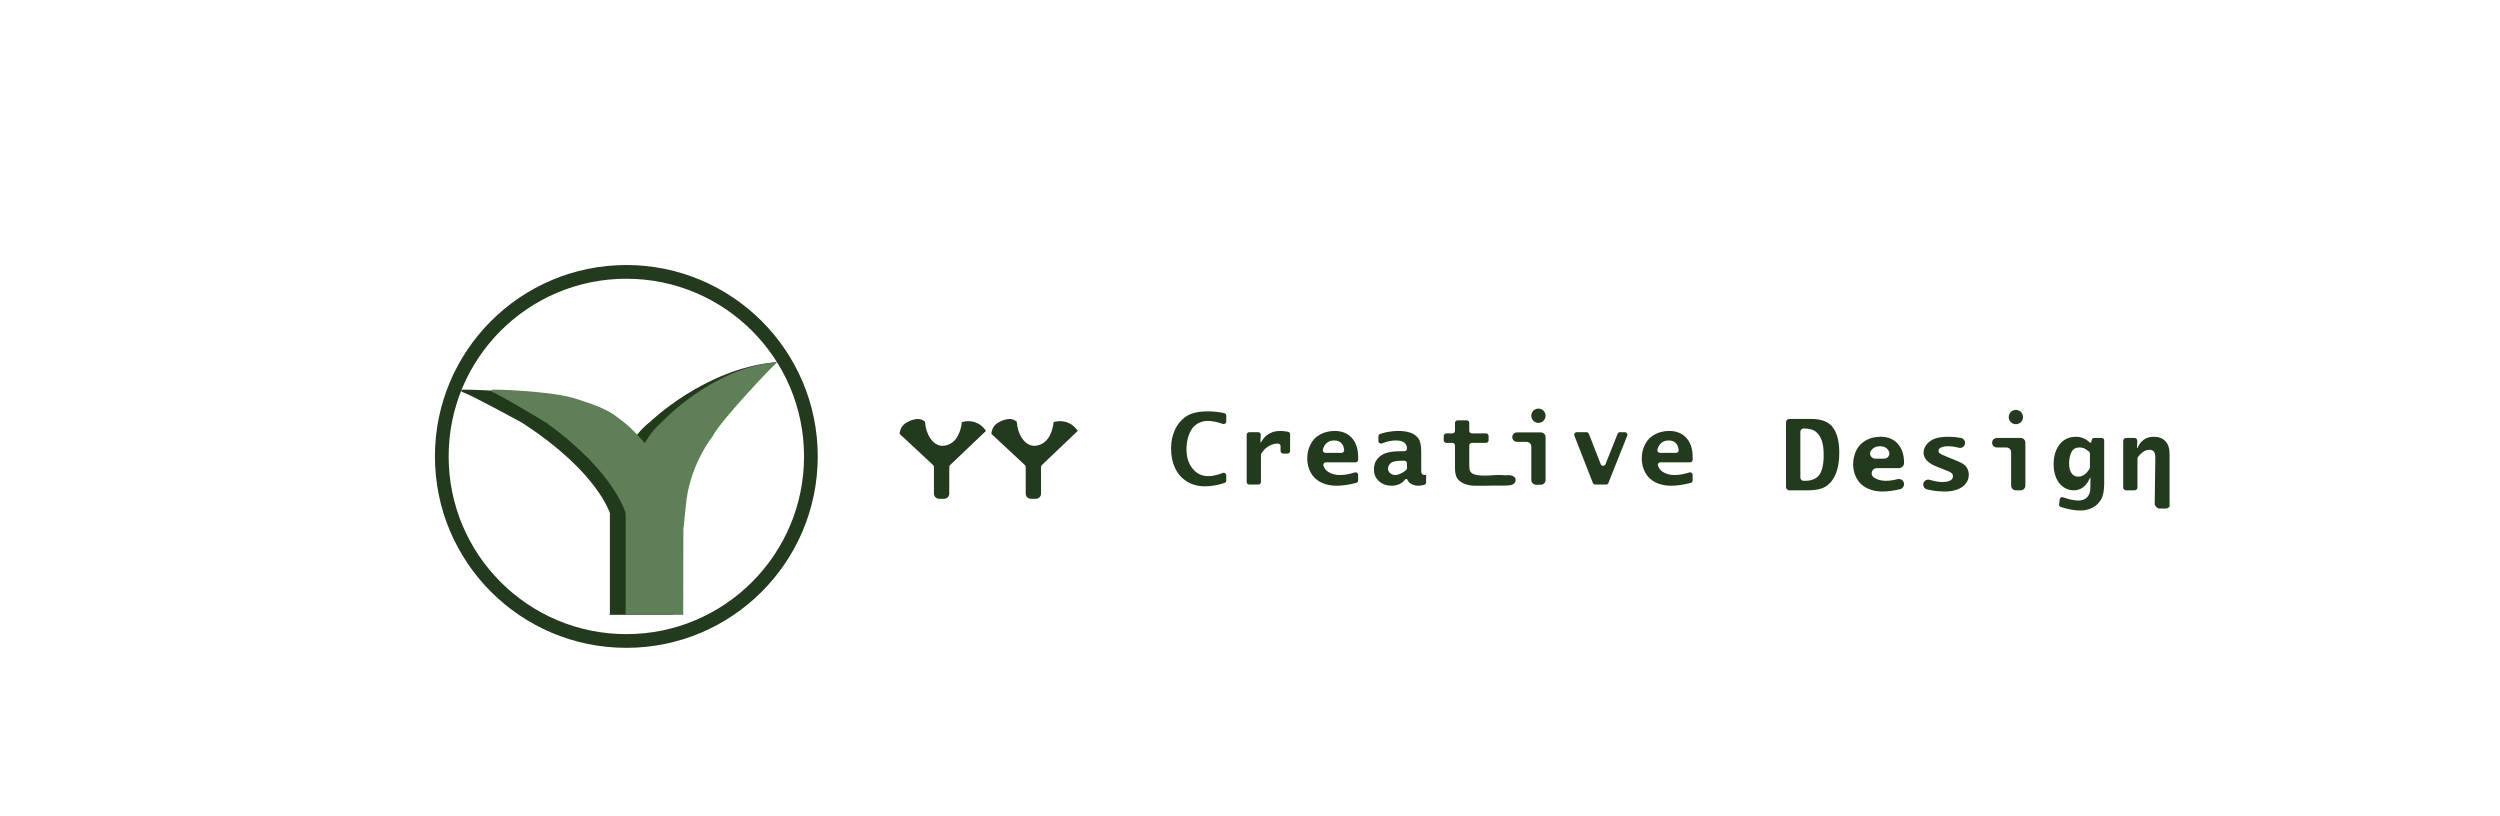 <?xml version="1.0" encoding="UTF-8"?>
<svg xmlns="http://www.w3.org/2000/svg" width="1822.94" height="595.28" viewBox="0 0 1822.94 595.28">
  <defs>
    <style>
      .cls-1 {
        fill: #233a1e;
      }

      .cls-2 {
        fill: #213a1c;
      }

      .cls-2, .cls-3 {
        stroke: #233a1e;
      }

      .cls-2, .cls-3, .cls-4 {
        stroke-miterlimit: 10;
      }

      .cls-3 {
        fill: none;
        stroke-width: 10px;
      }

      .cls-4 {
        fill: #5e7f57;
        stroke: #5e7f57;
      }
    </style>
  </defs>
  <g id="Layer_2" data-name="Layer 2">
    <path class="cls-2" d="M445.21,447.79v-72.39s.48-12.67,4.85-27.77c3.97-13.73,11.17-29.47,24.15-39.53,0,0,39.82-38.74,90.9-43.43,0,0-43.72,40.7-51.08,53.61,0,0-16.45,18.39-20.78,45.39l-2.6,22.3-.16,61.83h-45.29Z"/>
    <path class="cls-2" d="M465.82,329.98c-11.9-13.06-19.44-19.35-22.75-21.59-5.45-3.67-6.04-4.21-7.79-5.33-2.52-1.6-9.41-5.64-24.81-10-3.52-.99-10.13-3.7-26.71-5.57-23.08-2.61-40.7-2.87-46.55-2.87-.41,0-.51,.52-.13,.65,6.98,2.31,43.91,22.6,43.91,22.61,0,0,.02,.01,.02,.01,56.58,36.7,64.64,67.28,64.82,67.98,6.67-15.3,13.34-30.59,20-45.89Z"/>
    <path class="cls-4" d="M456.71,447.79v-72.39s.43-12.67,4.38-27.77c3.59-13.73,10.1-29.47,21.84-39.53,0,0,36-38.74,82.17-43.43,0,0-39.52,40.7-46.17,53.61,0,0-14.87,18.39-18.78,45.39l-2.35,22.3-.14,61.83h-40.94Z"/>
    <path class="cls-4" d="M475.35,329.98c-10.75-13.06-17.57-19.35-20.57-21.59-4.93-3.67-5.46-4.21-7.05-5.33-2.28-1.6-8.5-5.64-22.43-10-3.18-.99-9.15-3.7-24.15-5.57-20.86-2.61-36.79-2.87-42.09-2.87-.37,0-.47,.52-.11,.65,6.31,2.31,39.69,22.6,39.7,22.61,0,0,.01,.01,.01,.01,51.15,36.7,58.43,67.28,58.6,67.98,6.03-15.3,12.06-30.59,18.08-45.89Z"/>
    <circle class="cls-3" cx="456.71" cy="332.82" r="134.57"/>
  </g>
  <g id="Layer_3" data-name="Layer 3">
    <g>
      <path class="cls-1" d="M681.02,359.99v-18.98c0-.61-.15-1.21-.44-1.75-8.2-7.63-16.4-15.26-24.6-22.89,.05-.93,.29-3.36,2.07-5.67,1.39-1.8,3.05-2.68,3.91-3.06,1.6-.93,3.05-1.4,4.08-1.65,1.41-.35,2.92-.72,4.78-.32,1.72,.37,2.95,1.22,3.64,1.79,.7,9.33,5.33,16.3,11.11,17.45,2.85,.57,5.3-.42,6.2-.79,8.69-3.63,9.52-15.8,9.55-16.32,1.22-.37,6.08-1.71,11.26,.75,3.61,1.71,5.57,4.4,6.37,5.65-8.77,8.35-17.55,16.7-26.32,25.05-.3,.55-.46,1.17-.46,1.79v18.95c0,2.05-1.66,3.71-3.71,3.71h-3.71c-2.05,0-3.71-1.66-3.71-3.71Z"/>
      <path class="cls-1" d="M747.93,359.99v-18.98c0-.61-.15-1.21-.44-1.75-8.2-7.63-16.4-15.26-24.6-22.89,.05-.93,.29-3.36,2.07-5.67,1.39-1.8,3.05-2.68,3.91-3.06,1.6-.93,3.05-1.4,4.08-1.65,1.41-.35,2.92-.72,4.78-.32,1.72,.37,2.95,1.22,3.64,1.79,.7,9.33,5.33,16.3,11.11,17.45,2.85,.57,5.3-.42,6.2-.79,8.69-3.63,9.52-15.8,9.55-16.32,1.22-.37,6.08-1.71,11.26,.75,3.61,1.71,5.57,4.4,6.37,5.65-8.77,8.35-17.55,16.7-26.32,25.05-.3,.55-.46,1.17-.46,1.79v18.95c0,2.05-1.66,3.71-3.71,3.71h-3.71c-2.05,0-3.71-1.66-3.71-3.71Z"/>
    </g>
    <g>
      <path class="cls-1" d="M894.16,350.38c0,.81-.52,1.53-1.28,1.78-5.01,1.63-9.78,2.45-14.29,2.45-4.88,0-9.21-1.15-13.01-3.44-3.8-2.29-6.69-5.54-8.68-9.73-1.99-4.19-2.99-8.93-2.99-14.22s.93-9.6,2.78-13.71c1.85-4.11,4.58-7.39,8.19-9.85,3.61-2.46,8.82-3.69,15.64-3.69,4.29,0,8.35,.42,12.19,1.27,.85,.19,1.45,.96,1.45,1.83v4.26c0,1.29-1.27,2.18-2.49,1.77-4.34-1.47-8.01-2.2-11.01-2.2s-5.55,.78-8,2.34c-2.45,1.56-4.31,4.03-5.59,7.43-1.28,3.39-1.92,7.01-1.92,10.85,0,5.79,1.49,10.51,4.46,14.17,2.98,3.67,6.73,5.5,11.25,5.5,3.25,0,6.82-.77,10.71-2.32,1.24-.49,2.58,.39,2.58,1.73v3.78Z"/>
      <path class="cls-1" d="M909.05,351.44v-34.44c0-1.03,.84-1.87,1.87-1.87h6.55c1.08,0,1.93,.9,1.87,1.98l-.31,5.37h.42c1.36-2.23,2.71-3.87,4.06-4.94s2.82-1.88,4.41-2.44,3.45-.84,5.55-.84c1.63,0,3.52,.18,5.68,.55,.9,.15,1.57,.94,1.57,1.85v12.21c0,1.03-.84,1.87-1.87,1.87h-3.22c-1.03,0-1.87-.84-1.87-1.87v-3.58c0-1.03-.83-1.86-1.86-1.86h0c-1.59,0-3.11,.27-4.55,.81-1.44,.54-2.8,1.32-4.08,2.34-1.17,.94-2.34,2.29-3.51,4.05-.2,.3-.31,.67-.31,1.04v19.78c0,1.03-.84,1.87-1.87,1.87h-6.66c-1.03,0-1.87-.84-1.87-1.87Z"/>
      <path class="cls-1" d="M990.35,350.29c0,.85-.57,1.6-1.4,1.81-5.38,1.39-10.15,2.09-14.32,2.09s-8.02-.79-11.27-2.38c-3.25-1.58-5.75-3.93-7.51-7.04-1.76-3.11-2.64-6.6-2.64-10.47s.82-7.19,2.46-10.38c1.64-3.19,4.03-5.6,7.17-7.23,3.14-1.63,6.6-2.45,10.37-2.45,5.23,0,9.39,1.68,12.48,5.04s4.64,8.02,4.64,13.98v2c0,1.03-.84,1.87-1.87,1.87h-21.64c-1.26,0-2.19,1.23-1.8,2.42,.63,1.9,1.79,3.4,3.47,4.51,2.34,1.55,5.2,2.32,8.58,2.32s6.86-.62,10.81-1.87c1.21-.38,2.44,.51,2.44,1.78v4Zm-23.9-20.08h11.83c1.13,0,1.99-1,1.86-2.13-.55-4.61-3.03-6.91-7.44-6.91-2.41,0-4.36,.8-5.84,2.39-1.05,1.13-1.79,2.57-2.24,4.32-.3,1.18,.61,2.32,1.82,2.32Z"/>
      <path class="cls-1" d="M1024.9,349.26c-1.2,1.63-2.65,2.86-4.36,3.68-1.71,.83-3.68,1.24-5.91,1.24-3.54,0-6.56-1.09-9.05-3.27s-3.74-5.07-3.74-8.68c0-2.58,.63-4.85,1.9-6.8s3.21-3.52,5.84-4.68c2.62-1.16,6.71-1.74,12.27-1.74h2.21c1.03,0,1.87-.84,1.87-1.87h0c0-2-.69-3.5-2.06-4.49-1.37-.99-3.44-1.48-6.21-1.48-3.04,0-6.36,.72-9.96,2.15-1.24,.49-2.59-.39-2.59-1.73v-3.42c0-.79,.5-1.51,1.25-1.77,2.35-.79,4.59-1.34,6.71-1.64,2.5-.35,4.66-.53,6.49-.53,3.28,0,6.13,.39,8.54,1.16,2.41,.77,4.39,2.1,5.92,3.98,1.53,1.88,2.3,5.21,2.3,10v12.95c0,1.43,.09,2.35,.26,2.75,.18,.4,.44,.7,.79,.92s.79,.32,1.3,.32c.33,0,.74-.06,1.23-.18v5.56c0,.84-.57,1.58-1.37,1.81-1.59,.46-3.04,.68-4.36,.68-1.2,0-2.3-.17-3.3-.5-1.01-.33-1.9-.79-2.69-1.36-.79-.58-1.54-1.6-2.27-3.06h-1.02Zm1.02-7.92v-3.5c0-1.03-.84-1.87-1.87-1.87h-1.89c-4.2,0-6.92,.6-8.17,1.8-1.25,1.2-1.88,2.5-1.88,3.91s.53,2.48,1.58,3.36c1.05,.89,2.3,1.33,3.73,1.33,1.05,0,2.34-.33,3.87-1,1.32-.58,2.66-1.46,4.02-2.64,.4-.35,.62-.87,.62-1.4Z"/>
      <path class="cls-1" d="M1103.99,352.65c-1.85,1.84-7.91,1.42-13.67,1.41-2.31,0-5.97,.14-9.26,.15-1.71,0-3.6,0-5.7-.03-1.04-.01-3.24-.06-5.93-.86-.55-.16-1.08-.35-1.61-.57-2.32-.95-4.05-2.24-5.18-3.88-1.13-1.64-1.69-4.12-1.69-7.45v-16.59c0-1.05-.85-1.9-1.9-1.9h-4.43c-1.05,0-1.9-.85-1.9-1.9v-3.12c0-1.05,.85-1.9,1.9-1.9h4.43c1.05,0,1.9-.85,1.9-1.9v-5.73c0-1.05,.85-1.9,1.9-1.9h6.6c1.05,0,1.9,.85,1.9,1.9v5.73c0,1.05,.85,1.9,1.9,1.9h10.3c1.05,0,1.9,.85,1.9,1.9v3.12c0,1.05-.85,1.9-1.9,1.9h-10.3c-1.05,0-1.9,.85-1.9,1.9v14.25c0,2.46,.31,4.1,.92,4.93,.18,.24,.37,.46,.59,.67,0,0,.66,.62,1.57,.99,4.63,1.86,13,.9,13,.9,2.5-.2,6.1-.34,10.6,0,3.47-.45,6.28,.56,6.9,2.15,.4,1.03,.14,2.1,.14,2.1s-.24,.99-1.09,1.84Z"/>
      <path class="cls-1" d="M1116.59,349.99v-24.33c0-1.91-1.55-3.46-3.46-3.46h-6.96c-1.91,0-3.46-1.55-3.46-3.46h0c0-1.91,1.55-3.46,3.46-3.46h17.37c1.91,0,3.46,1.55,3.46,3.46v31.25c0,1.91-1.55,3.46-3.46,3.46h-3.48c-1.91,0-3.46-1.55-3.46-3.46Zm0-46.83v-.03c0-2.86,2.32-5.19,5.19-5.19h.03c2.86,0,5.19,2.32,5.19,5.19v.03c0,2.86-2.32,5.19-5.19,5.19h-.03c-2.86,0-5.19-2.32-5.19-5.19Z"/>
      <path class="cls-1" d="M1161.47,352.12l-13.48-34.44c-.48-1.23,.42-2.55,1.74-2.55h7.08c.77,0,1.46,.47,1.74,1.19l8.66,22.14c.62,1.58,2.85,1.59,3.48,.01l8.84-22.16c.28-.71,.97-1.18,1.74-1.18h3.53c1.32,0,2.23,1.34,1.74,2.56l-13.73,34.44c-.28,.71-.97,1.18-1.74,1.18h-7.86c-.77,0-1.46-.47-1.74-1.19Z"/>
      <path class="cls-1" d="M1234.27,350.29c0,.85-.57,1.6-1.4,1.81-5.38,1.39-10.15,2.09-14.32,2.09s-8.02-.79-11.27-2.38c-3.25-1.58-5.75-3.93-7.51-7.04-1.76-3.11-2.64-6.6-2.64-10.47s.82-7.19,2.46-10.38c1.64-3.19,4.03-5.6,7.17-7.23,3.14-1.63,6.6-2.45,10.37-2.45,5.23,0,9.39,1.68,12.48,5.04s4.64,8.02,4.64,13.98v2c0,1.03-.84,1.87-1.87,1.87h-21.64c-1.26,0-2.19,1.23-1.8,2.42,.63,1.9,1.79,3.4,3.47,4.51,2.34,1.55,5.2,2.32,8.58,2.32s6.86-.62,10.81-1.87c1.21-.38,2.44,.51,2.44,1.78v4Zm-23.9-20.08h11.83c1.13,0,1.99-1,1.86-2.13-.55-4.61-3.03-6.91-7.44-6.91-2.41,0-4.36,.8-5.84,2.39-1.05,1.13-1.79,2.57-2.24,4.32-.3,1.18,.61,2.32,1.82,2.32Z"/>
    </g>
    <g>
      <path class="cls-1" d="M1302.32,355.11v-47.19c0-1.34,1.08-2.42,2.42-2.42h16.18c7.41,0,12.63,2.11,15.68,6.33s4.57,10.35,4.57,18.39c0,5.55-.74,10.37-2.23,14.43s-3.74,7.23-6.77,9.49-7.57,3.39-13.64,3.39h-13.79c-1.34,0-2.42-1.08-2.42-2.42Zm10.44-6.93c0,1.34,1.08,2.42,2.42,2.42h.95c4.77,0,8.24-1.43,10.4-4.29,2.16-2.86,3.25-7.77,3.25-14.73,0-3.8-.38-7.01-1.14-9.63-.76-2.62-2.13-4.87-4.1-6.73s-5.09-2.79-9.35-2.79h0c-1.34,0-2.42,1.08-2.42,2.42v33.34Z"/>
      <path class="cls-1" d="M1388.4,353.04c0,1.73-1.18,3.24-2.86,3.64-4.78,1.15-9.07,1.72-12.85,1.72-4.27,0-8.02-.79-11.27-2.38s-5.75-3.93-7.51-7.04c-1.76-3.11-2.64-6.6-2.64-10.47s.82-7.19,2.46-10.38,4.03-5.6,7.17-7.23c3.14-1.63,6.6-2.45,10.37-2.45,5.23,0,9.39,1.68,12.48,5.04s4.64,8.02,4.64,13.98v.13c0,2.07-1.68,3.74-3.74,3.74h-16.11c-3.63,0-5.17,4.7-2.2,6.78,.07,.05,.14,.1,.22,.15,2.34,1.55,5.2,2.32,8.58,2.32,2.61,0,5.44-.4,8.5-1.2,2.4-.63,4.75,1.12,4.75,3.6v.04Zm-21.03-18.61h6.57c2.75,0,4.56-2.87,3.39-5.35-1.16-2.46-3.35-3.69-6.57-3.69-2.41,0-4.36,.8-5.84,2.39-.21,.23-.42,.47-.6,.73-1.8,2.45,.02,5.91,3.06,5.91Z"/>
      <path class="cls-1" d="M1402.38,353.34h0c0-2.4,2.31-4.14,4.62-3.48,3.74,1.08,6.86,1.62,9.34,1.62,2.3,0,4.15-.35,5.57-1.04,1.42-.69,2.13-1.77,2.13-3.23,0-.89-.32-1.62-.95-2.19-.65-.56-1.57-1.08-2.74-1.55l-8.16-3.22c-6.38-2.53-9.57-5.9-9.57-10.1,0-2.16,.71-4.15,2.14-5.98s3.36-3.24,5.8-4.22c2.44-.98,5.95-1.48,10.55-1.48,2.61,0,5.54,.29,8.8,.86,1.72,.3,2.97,1.82,2.97,3.56v.11c0,2.36-2.24,4.1-4.53,3.5-2.83-.74-5.36-1.11-7.57-1.11s-3.88,.28-5.24,.85-2.04,1.39-2.04,2.48c0,.66,.24,1.23,.72,1.7,.48,.47,1.95,1.22,4.41,2.23l9.04,3.7c3.16,1.29,5.29,2.76,6.36,4.43,1.05,1.69,1.58,3.5,1.58,5.44,0,2.22-.67,4.27-2,6.13-1.34,1.86-3.35,3.34-6.05,4.43-2.7,1.09-5.74,1.63-9.14,1.63-1.45,0-3.27-.08-5.45-.23-1.73-.12-4.31-.55-7.75-1.3-1.67-.36-2.86-1.84-2.86-3.54Z"/>
      <path class="cls-1" d="M1466.46,354.06v-24.33c0-1.91-1.55-3.46-3.46-3.46h-6.96c-1.91,0-3.46-1.55-3.46-3.46h0c0-1.91,1.55-3.46,3.46-3.46h17.37c1.91,0,3.46,1.55,3.46,3.46v31.25c0,1.91-1.55,3.46-3.46,3.46h-3.48c-1.91,0-3.46-1.55-3.46-3.46Zm-1.74-49.9v-.12c0-2.84,2.3-5.14,5.14-5.14h.12c2.84,0,5.14,2.3,5.14,5.14v.12c0,2.84-2.3,5.14-5.14,5.14h-.12c-2.84,0-5.14-2.3-5.14-5.14Z"/>
      <path class="cls-1" d="M1501.46,367.83l.49-3.86c.14-1.09,1.25-1.76,2.28-1.39,4.45,1.6,8.21,2.41,11.28,2.41,2.74,0,4.88-.81,6.42-2.44s2.3-3.93,2.3-6.91l.11-7.17h-.42c-1.24,3.02-2.87,5.29-4.87,6.8-1.71,1.29-3.68,2.03-5.92,2.22-5.23,.45-10.19-2.42-12.81-6.97-1.91-3.32-2.87-7.29-2.87-11.91,0-5.98,1.46-10.83,4.39-14.55,2.93-3.72,6.9-5.58,11.92-5.58,1.95,0,3.77,.36,5.47,1.07s3.26,1.8,4.69,3.25h.84l.55-2.16c.19-.76,.88-1.29,1.66-1.29h5.64c.95,0,1.71,.77,1.71,1.71v31.72c0,5.09-.78,8.94-2.34,11.55s-3.64,4.59-6.26,5.92-5.57,2-8.88,2c-4.07,0-8.81-.86-14.22-2.58-.78-.25-1.28-1.03-1.17-1.85Zm22.46-26.96v-10.25c0-.52-.23-1.01-.64-1.33-1.68-1.34-2.95-2.16-3.83-2.48-.98-.35-2.04-.53-3.16-.53-2.81,0-4.78,1.18-5.89,3.54s-1.67,4.99-1.67,7.91c0,3.17,.59,5.6,1.76,7.29s2.81,2.54,4.92,2.54c1.64,0,3.17-.52,4.59-1.55,1.32-.96,2.54-2.37,3.67-4.23,.16-.27,.25-.58,.25-.9Z"/>
      <path class="cls-1" d="M1548.2,355.46v-34.06c0-1.14,.92-2.06,2.06-2.06h6.16c1.19,0,2.13,1,2.06,2.18l-.3,5.17h.42c.94-2.41,2.4-4.39,4.39-5.92s4.56-2.3,7.7-2.3c3.42,0,6.16,1.06,8.23,3.18s3.09,5.38,3.09,9.76v37.69c0,1.14-2.01,1.71-3.15,1.71h-4.61c-1.14,0-3.08-2.11-3.08-3.25l.43-33.8c0-2.23-.38-3.75-1.14-4.56s-1.83-1.21-3.22-1.21c-1.64,0-3.23,.57-4.78,1.71-1.37,1.01-2.53,2.18-3.5,3.53-.25,.34-.37,.76-.37,1.19v21.05c0,1.14-.92,2.06-2.06,2.06h-6.28c-1.14,0-2.06-.92-2.06-2.06Z"/>
    </g>
  </g>
</svg>
